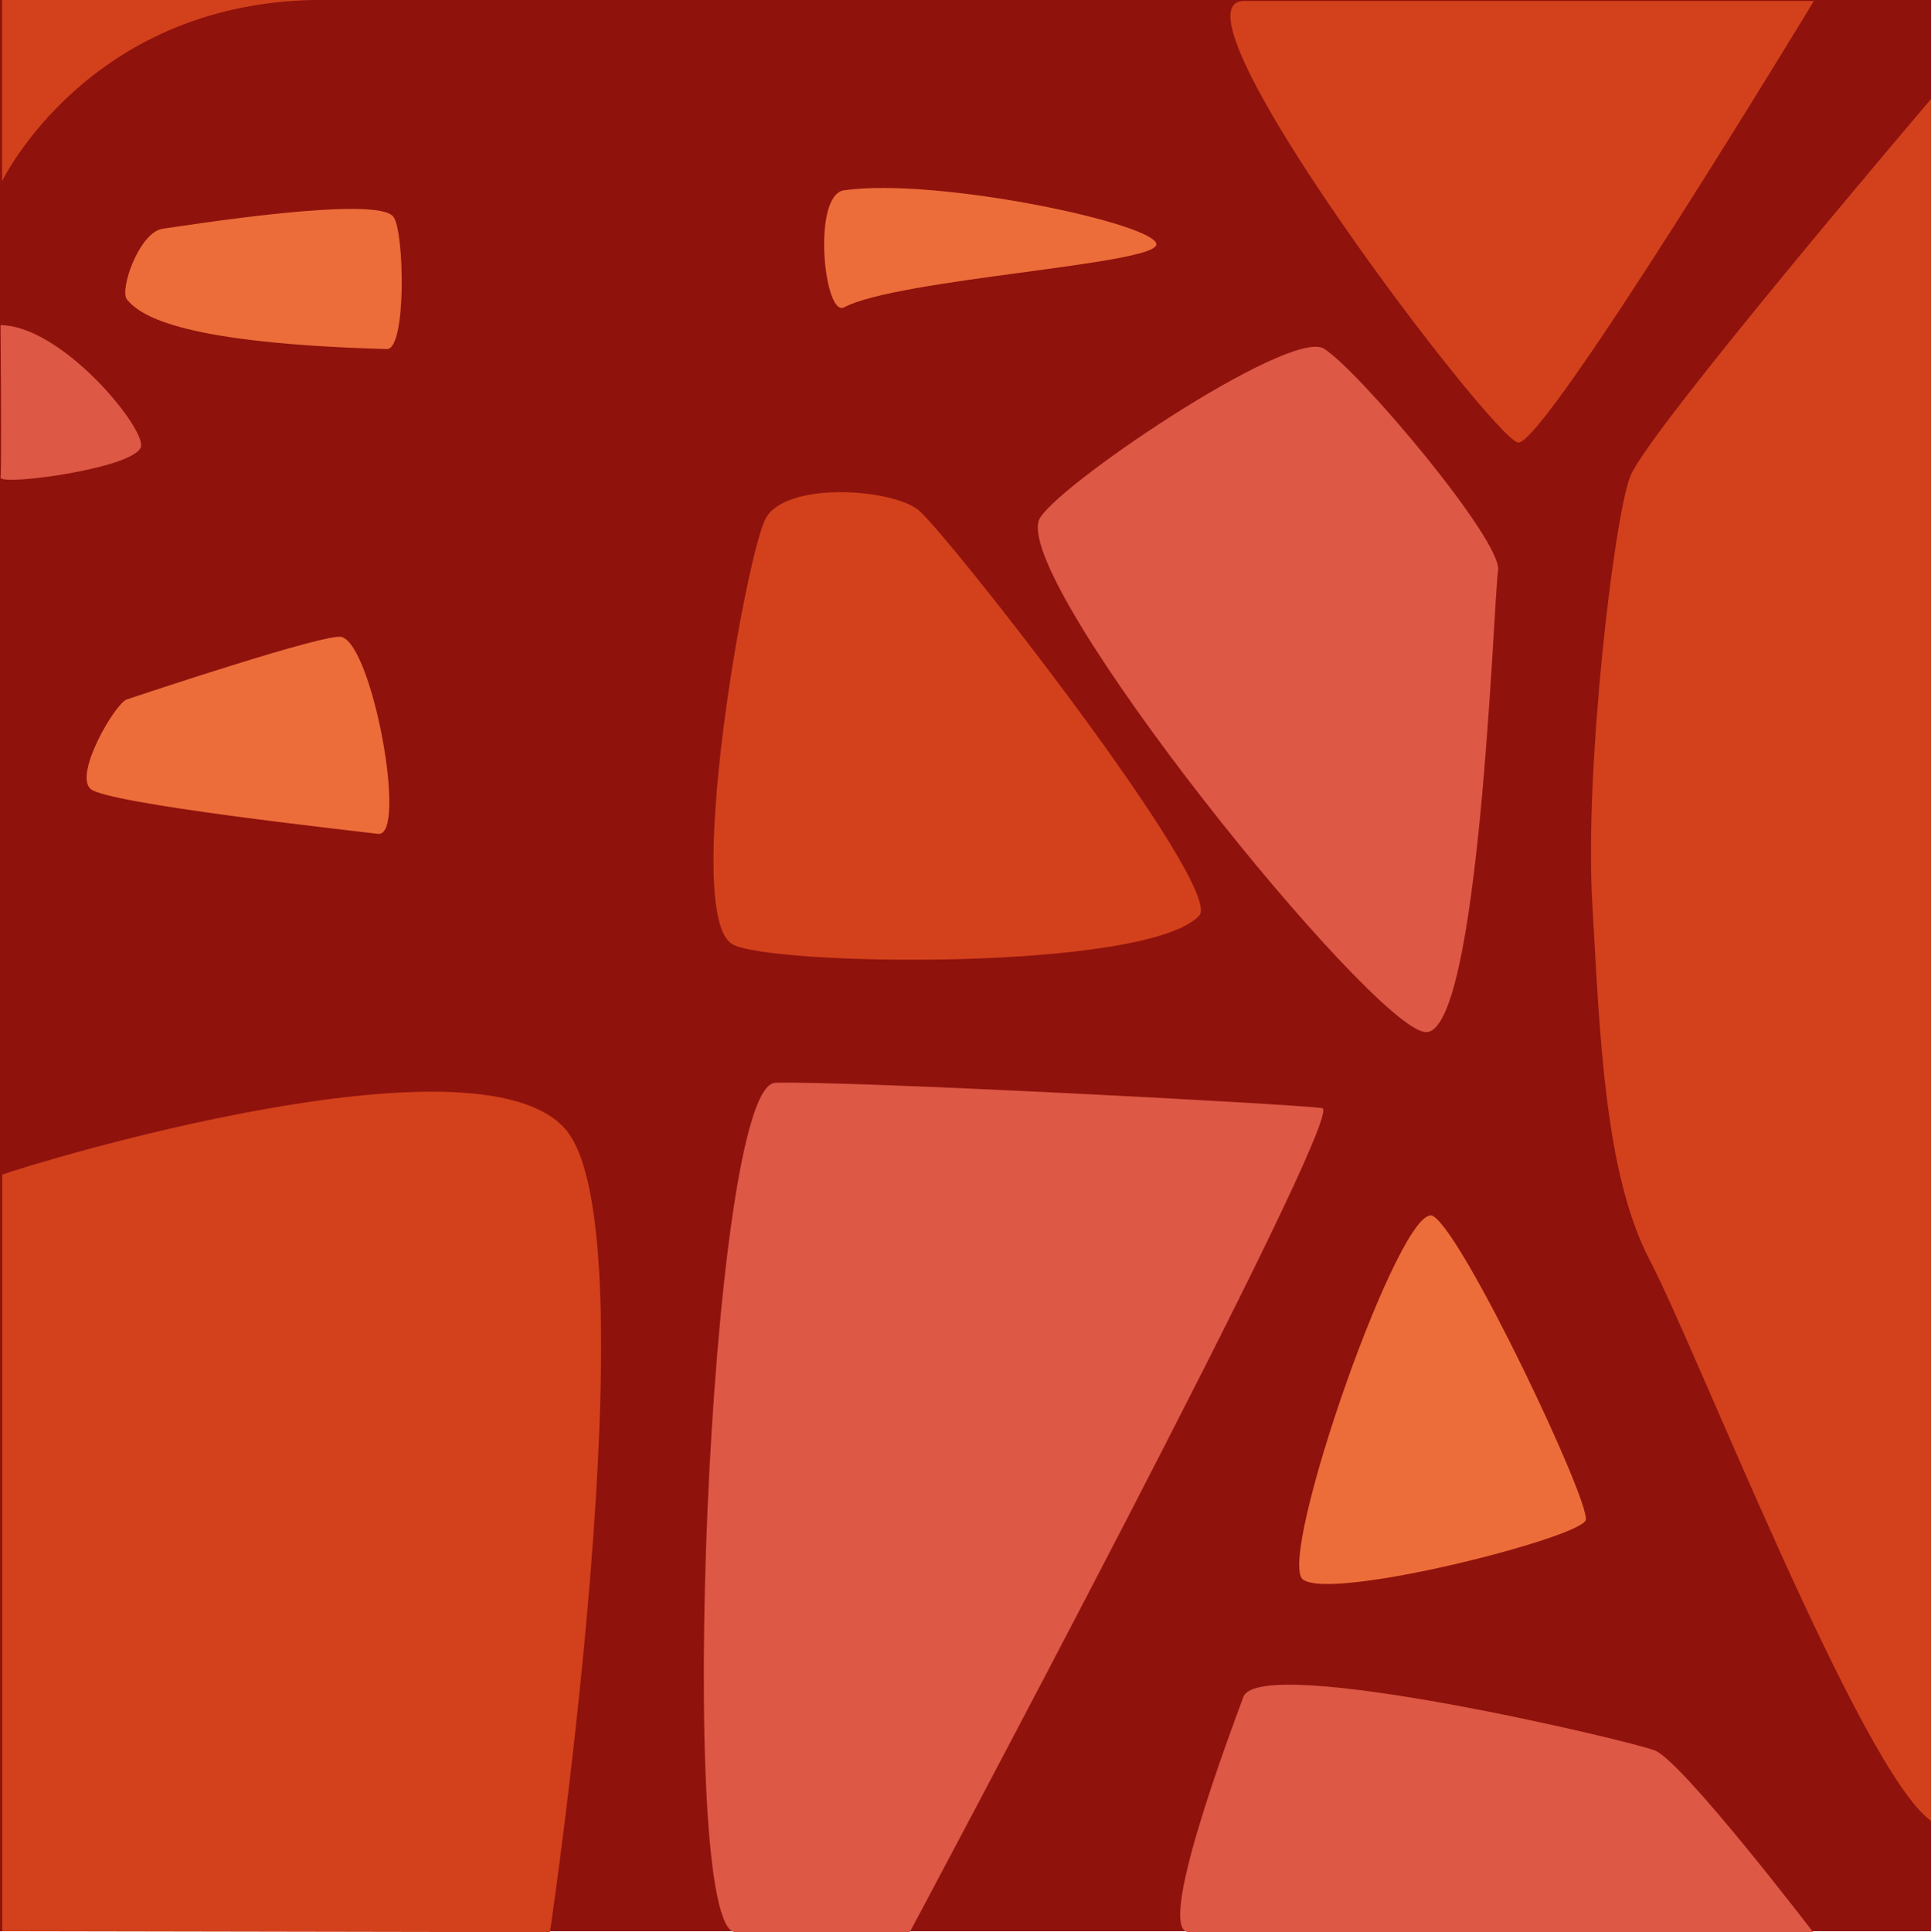 <svg xmlns="http://www.w3.org/2000/svg" viewBox="0 0 175.39 175.48"><g id="Lager_2" data-name="Lager 2"><g id="Lager_1-2" data-name="Lager 1"><rect width="175.39" height="175.39" style="fill:#90120d"/><path d="M.05,29.53s.12,13,0,13.83,12.7-.89,12.77-2.9S5.49,29.57.05,29.53Z" style="fill:#dd5845"/><path d="M14.8,20.77c1.94-.26,19.53-3.1,20.94-1.07,1,1.37,1.18,12-.59,12-18.26-.51-22.33-2.88-23.63-4.52C10.85,26.3,12.65,21.06,14.8,20.77Z" style="fill:#ed6d3a"/><path d="M11.52,63.52c1.24-.41,18.14-6.07,19.52-5.67,2.83.83,6,18.22,3.29,17.88S9.77,73,8.23,71.65,10.48,63.86,11.52,63.52Z" style="fill:#ed6d3a"/><path d="M.21,106.68v68.71l49.74.09s9.43-63.62,1.42-72.91S2.69,105.74.21,106.68Z" style="fill:#d3411c"/><path d="M66.82,175.48H82.63S122.41,101,120.1,100.64s-43-2.51-49.68-2.3C64.35,98.52,61.29,175.48,66.82,175.48Z" style="fill:#dd5845"/><path d="M108,175.48h56.69S153,160.2,150.37,159c-1.56-.74-36-8.93-37.44-4.88C111.67,157.55,104.9,175.48,108,175.48Z" style="fill:#dd5845"/><path d="M118.35,143.45c-2.47-1.82,9-34.72,11.83-33s14.31,26,13.85,27.6S121,145.42,118.35,143.45Z" style="fill:#ed6d3a"/><path d="M175.39,165.36V9s-25.8,30.27-27.32,34.27-4.14,26.64-3.45,38.65,1.11,24.7,5.25,32.57S169,160.81,175.39,165.36Z" style="fill:#d3411c"/><path d="M66.47,85.72c3.12,2,37.62,2.55,42.45-2.56C111.3,80.65,85.66,48,83.35,46.26c-2.63-1.93-12-2.5-13.8.82S62,82.85,66.47,85.72Z" style="fill:#d3411c"/><path d="M94.35,47.28c.86-2.67,22.77-17.52,25.89-15.62s16.25,17.48,15.83,20.15-1.68,42.48-6.64,41.92S92.37,53.41,94.35,47.28Z" style="fill:#dd5845"/><path d="M76.67,17.28c8.59-1.2,28.52,3.1,28.36,4.93s-23.48,3.11-28.36,5.7C74.85,28.87,73.72,17.69,76.67,17.28Z" style="fill:#ed6d3a"/><path d="M113,.09h51.75s-24.52,40.51-26.87,40.1S105.35.09,113,.09Z" style="fill:#d3411c"/><path d="M28.47,0H.19V16.45S7.91.41,28.47,0Z" style="fill:#d3411c"/></g></g></svg>